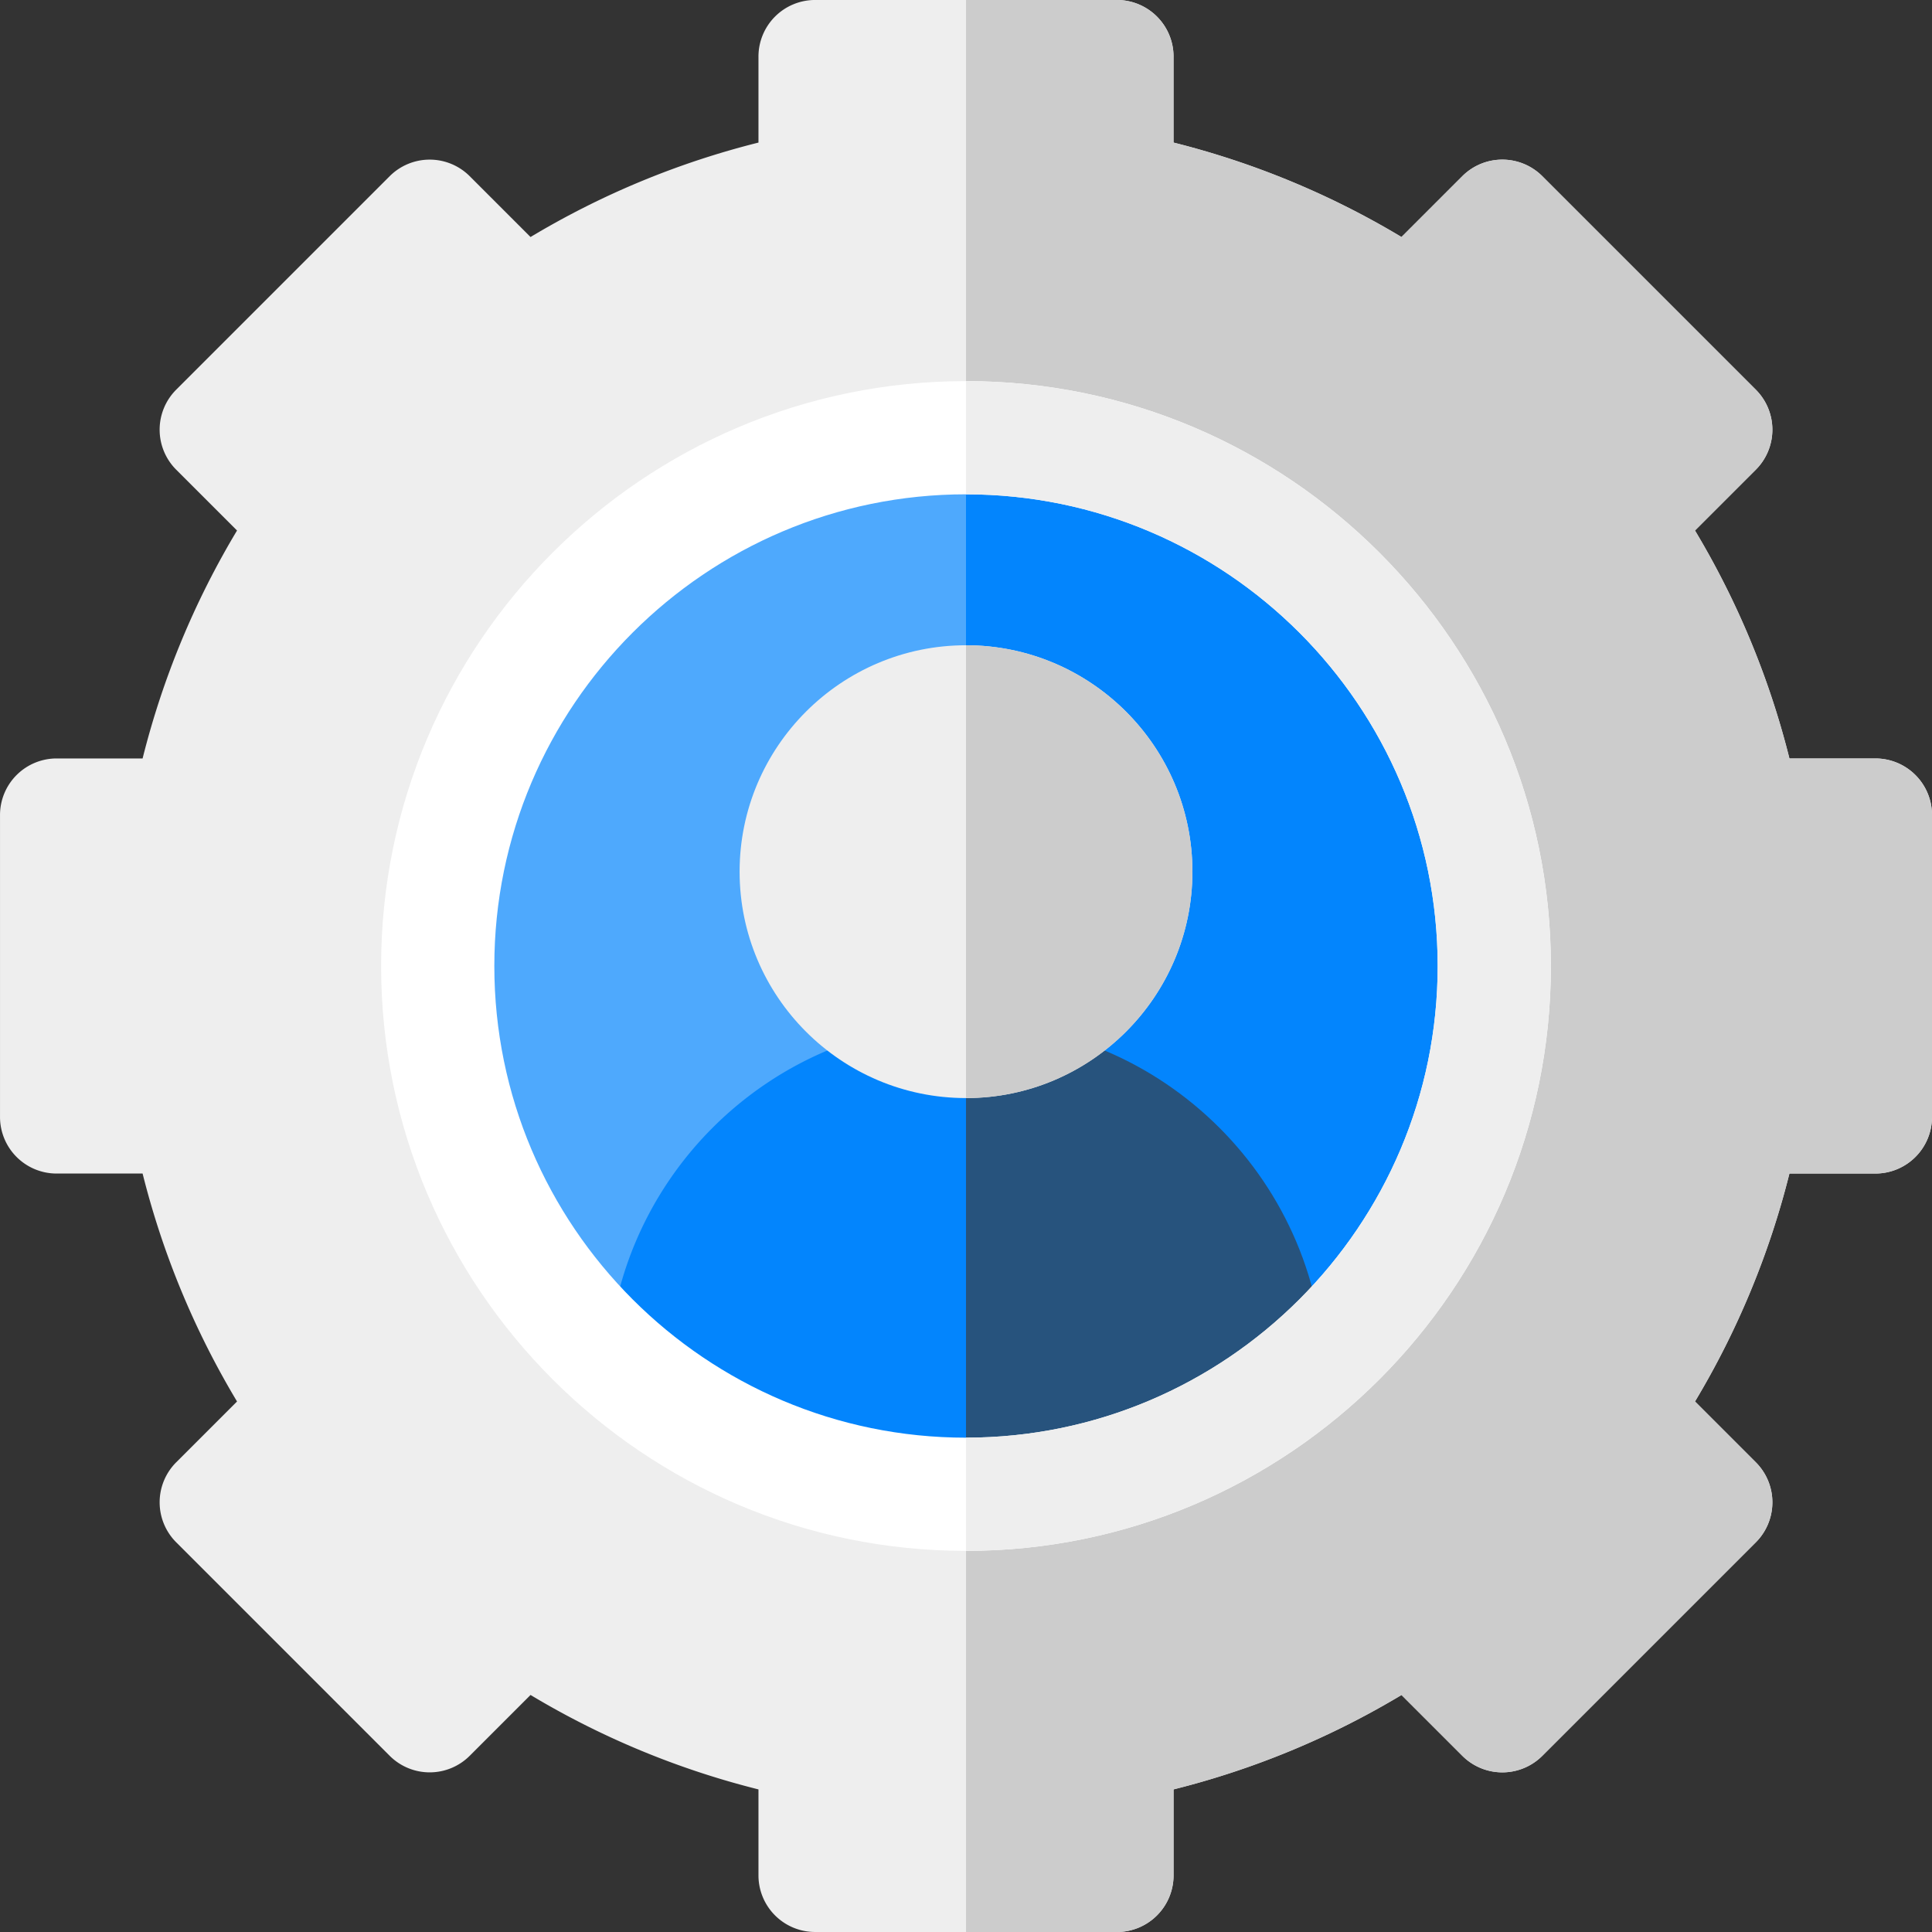 <svg xmlns="http://www.w3.org/2000/svg" viewBox="0 0 135.467 135.467">
  <rect x="0" y="0" width="135.467" height="135.467" fill="#333333" stroke="none"/>
  <g transform="translate(45.093 73.208)">
    <path d="M86.405-20.027h-6.028a58.789 58.789 0 00-6.622-15.983l4.264-4.263a3.969 3.969 0 000-5.613L63.052-60.853a3.969 3.969 0 00-5.613 0l-4.264 4.264a58.785 58.785 0 00-15.982-6.622v-6.028a3.969 3.969 0 00-3.97-3.97H12.058a3.969 3.969 0 00-3.969 3.97v6.028a58.777 58.777 0 00-15.982 6.622l-4.264-4.264a3.969 3.969 0 00-5.613 0l-14.967 14.967a3.969 3.969 0 000 5.613l4.264 4.263a58.782 58.782 0 00-6.621 15.983h-6.029a3.969 3.969 0 00-3.969 3.969V5.108a3.969 3.969 0 003.969 3.97h6.029a58.782 58.782 0 006.621 15.982l-4.264 4.264a3.969 3.969 0 000 5.612l14.967 14.967a3.969 3.969 0 005.613 0l4.264-4.264a58.791 58.791 0 0015.982 6.622v6.029a3.969 3.969 0 003.97 3.968h21.166a3.969 3.969 0 003.969-3.968v-6.03a58.791 58.791 0 0015.982-6.62l4.264 4.263a3.969 3.969 0 005.613 0l14.967-14.967a3.969 3.969 0 000-5.612l-4.264-4.264a58.78 58.78 0 006.621-15.983h6.03a3.969 3.969 0 003.968-3.969v-21.166a3.969 3.969 0 00-3.969-3.969z" fill="#eee"/>
    <path d="M86.405-20.027h-6.028a58.789 58.789 0 00-6.622-15.983l4.264-4.263a3.969 3.969 0 000-5.613L63.052-60.853a3.969 3.969 0 00-5.613 0l-4.264 4.264a58.785 58.785 0 00-15.982-6.622v-6.028a3.969 3.969 0 00-3.97-3.97H22.642V62.259h10.583a3.969 3.969 0 003.969-3.968v-6.03a58.791 58.791 0 0015.982-6.62l4.264 4.263a3.969 3.969 0 005.613 0l14.967-14.967a3.969 3.969 0 000-5.612l-4.264-4.264a58.78 58.78 0 006.621-15.983h6.03a3.969 3.969 0 003.968-3.969v-21.166a3.969 3.969 0 00-3.969-3.969z" fill="#ccc"/>
    <circle cx="22.641" cy="-5.475" r="37.042" fill="#4ea9fd"/>
    <path d="M22.64-42.517v74.084c20.458 0 37.042-16.584 37.042-37.042 0-20.457-16.584-37.042-37.041-37.042z" fill="#0385fd"/>
    <path d="M47.776 24.924V23.63c0-13.86-11.276-25.135-25.135-25.135C8.78-1.506-2.495 9.77-2.495 23.629v1.295L21.72 33.84a3.977 3.977 0 001.843 0z" fill="#0385fd"/>
    <path d="M23.562 33.84l24.214-8.916V23.63c0-13.86-11.276-25.135-25.135-25.135v35.454c.309 0 .618-.036.921-.108z" fill="#27537d"/>
    <path d="M22.64 35.536c-22.613 0-41.01-18.398-41.01-41.01 0-22.614 18.397-41.011 41.01-41.011 22.614 0 41.011 18.397 41.011 41.01s-18.397 41.01-41.01 41.01zm0-74.084c-18.236 0-33.072 14.837-33.072 33.073 0 18.237 14.836 33.073 33.073 33.073 18.236 0 33.072-14.836 33.072-33.073 0-18.236-14.836-33.073-33.072-33.073z" fill="#fff"/>
    <path d="M55.713-5.475c0 18.237-14.836 33.073-33.072 33.073v7.938c22.613 0 41.01-18.398 41.01-41.01 0-22.614-18.397-41.011-41.01-41.011v7.937c18.236 0 33.072 14.837 33.072 33.073z" fill="#eee"/>
    <path d="M22.64 3.786c-8.753 0-15.874-7.122-15.874-15.875 0-8.754 7.121-15.875 15.875-15.875 8.753 0 15.875 7.121 15.875 15.875 0 8.753-7.122 15.875-15.875 15.875z" fill="#eee"/>
    <path d="M38.516-12.09c0-8.753-7.122-15.874-15.875-15.874v31.75c8.753 0 15.875-7.122 15.875-15.875z" fill="#ccc"/>
  </g>
</svg>